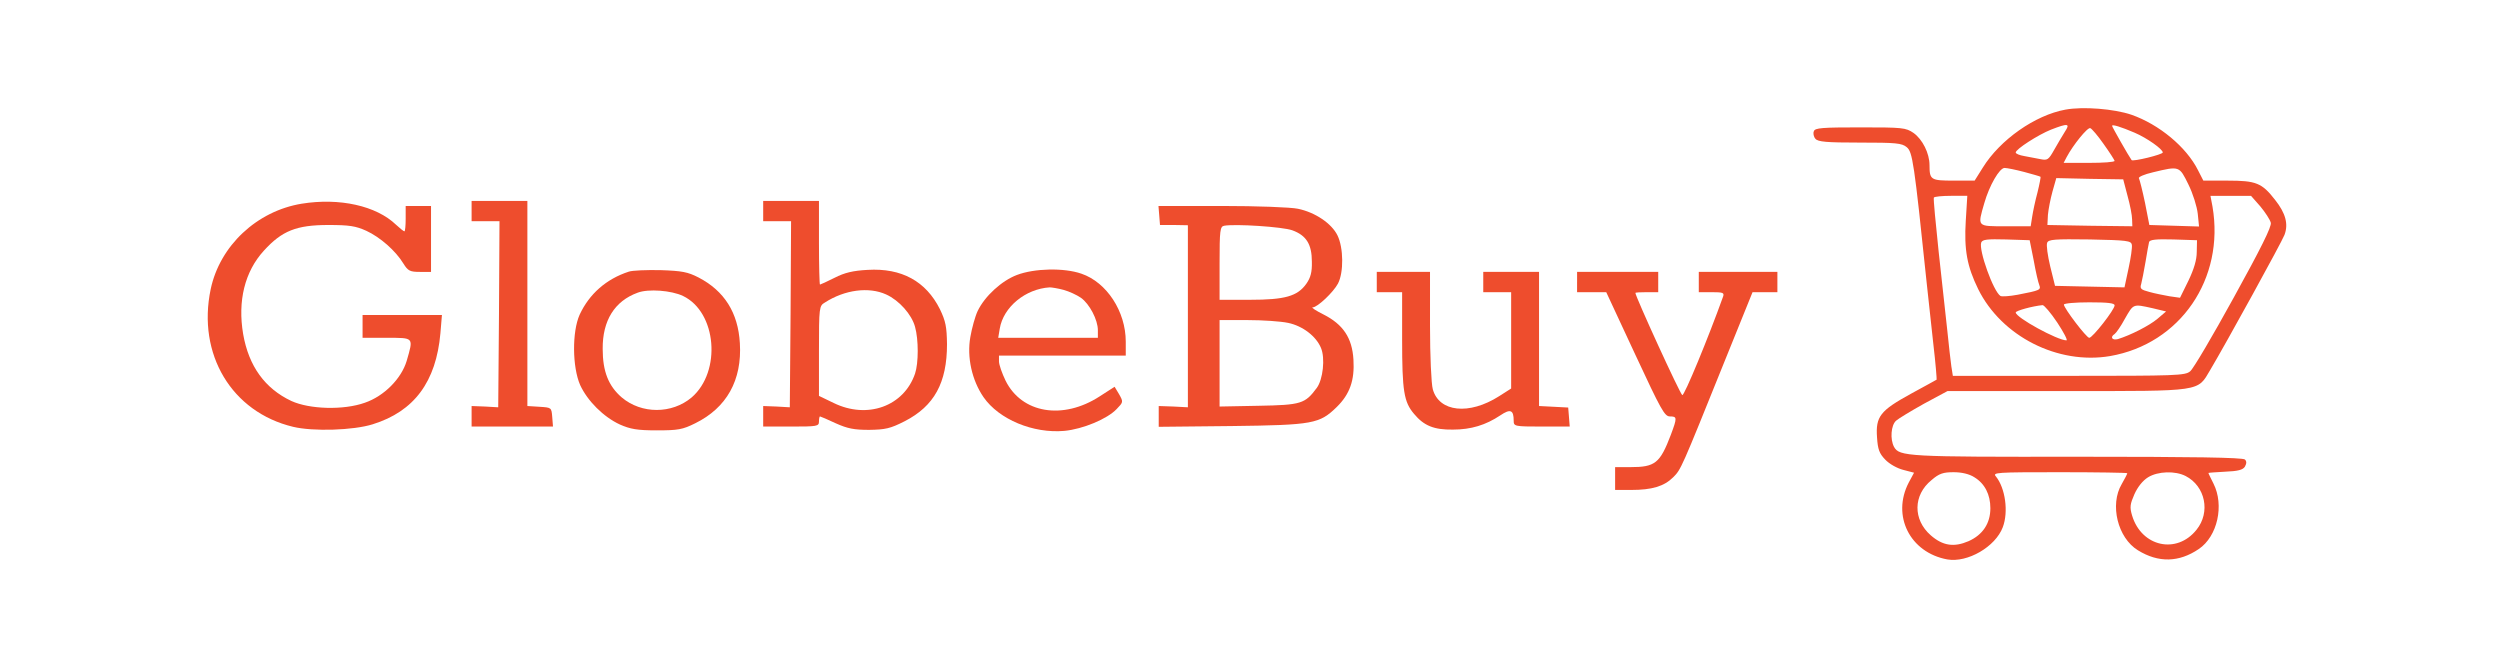 <svg version="1.0" xmlns="http://www.w3.org/2000/svg"
  width="190" height="50" viewBox="0 0 986 253"
 preserveAspectRatio="xMidYMid meet">

<g transform="translate(0,253) scale(0.1,-0.1)"
fill="#ee4d2d" stroke="none">
<path d="M8146 2130 c-120 -22 -258 -119 -326 -229 l-32 -51 -83 0 c-90 0 -95
3 -95 61 0 47 -28 102 -63 127 -31 21 -43 22 -210 22 -149 0 -179 -2 -183 -15
-4 -8 -1 -22 6 -30 10 -12 43 -15 175 -15 142 0 166 -2 185 -18 23 -19 29 -56
79 -537 6 -55 18 -162 26 -239 9 -76 14 -140 13 -141 -2 -1 -48 -27 -102 -56
-120 -66 -139 -89 -133 -172 3 -47 9 -63 32 -87 17 -18 48 -35 72 -41 l42 -11
-21 -39 c-68 -131 5 -276 152 -303 80 -14 190 50 219 127 23 61 10 154 -27
200 -14 16 -1 17 251 17 147 0 267 -2 267 -4 0 -3 -10 -22 -22 -43 -48 -81
-16 -212 64 -261 81 -50 162 -48 240 5 74 50 101 173 58 258 -11 22 -20 40
-20 42 0 1 30 3 66 5 50 2 70 7 78 20 7 13 7 21 0 28 -8 8 -206 11 -661 11
-671 -1 -702 1 -723 39 -16 30 -12 85 8 103 10 9 60 39 110 67 l93 50 471 0
c537 0 514 -3 565 83 63 106 283 506 293 533 16 42 5 85 -37 138 -52 67 -75
76 -187 76 l-96 0 -21 41 c-46 92 -154 181 -263 219 -68 23 -190 33 -260 20z
m-2 -87 c-10 -16 -29 -48 -42 -71 -23 -41 -27 -43 -56 -37 -17 3 -46 9 -63 12
-18 3 -33 9 -33 14 0 13 89 70 139 90 67 26 77 25 55 -8z m275 -4 c49 -21 111
-65 111 -78 0 -8 -118 -37 -123 -30 -11 15 -77 131 -77 135 0 7 35 -4 89 -27z
m-122 -45 c23 -32 42 -62 43 -66 0 -5 -45 -8 -100 -8 l-101 0 12 23 c25 47 82
118 93 114 6 -2 30 -30 53 -63z m-313 -110 c33 -9 62 -17 64 -19 1 -1 -4 -29
-12 -61 -9 -33 -18 -76 -21 -96 l-6 -38 -99 0 c-114 0 -111 -3 -84 91 20 70
60 139 80 139 9 0 44 -7 78 -16z m647 -49 c18 -36 34 -88 37 -116 l5 -50 -98
3 -98 3 -17 87 c-10 48 -21 91 -24 97 -4 5 21 16 56 24 104 25 103 25 139 -48z
m-240 -45 c10 -36 18 -77 18 -93 l1 -27 -167 2 -168 3 2 40 c2 22 10 63 18 92
l15 53 132 -3 132 -2 17 -65z m-638 -98 c-7 -115 5 -180 49 -270 92 -186 314
-299 520 -264 277 48 453 305 404 590 l-8 42 80 0 80 0 37 -42 c19 -23 38 -52
41 -64 4 -15 -39 -101 -146 -295 -83 -151 -160 -282 -172 -291 -19 -17 -57
-18 -478 -18 l-458 0 -6 38 c-3 20 -10 84 -16 142 -6 58 -22 197 -34 310 -12
113 -21 208 -19 213 2 4 33 7 68 7 l64 0 -6 -98z m268 -157 c8 -45 18 -88 22
-97 7 -19 3 -21 -85 -38 -32 -6 -62 -8 -68 -5 -28 17 -87 182 -76 211 5 12 24
14 98 12 l93 -3 16 -80z m387 62 c2 -10 -4 -52 -13 -93 l-16 -75 -137 3 -137
3 -19 77 c-10 42 -16 84 -12 93 5 13 28 15 168 13 148 -3 163 -5 166 -21z
m256 -28 c0 -32 -11 -68 -33 -114 l-33 -67 -42 6 c-22 4 -58 11 -79 17 -34 9
-38 13 -32 32 3 12 11 51 17 87 6 36 12 71 14 78 3 9 27 12 96 10 l93 -3 -1
-46z m-324 -211 c0 -17 -87 -128 -100 -128 -11 0 -100 117 -100 131 0 5 45 9
100 9 73 0 100 -3 100 -12z m-226 -68 c25 -38 42 -70 36 -70 -35 0 -200 90
-200 110 0 7 66 25 106 29 6 0 32 -30 58 -69z m375 57 l54 -13 -34 -29 c-32
-27 -107 -65 -156 -80 -23 -6 -32 8 -13 20 6 4 25 31 41 61 34 59 31 58 108
41z m-702 -667 c41 -25 63 -68 63 -122 0 -60 -30 -105 -86 -130 -58 -25 -102
-18 -149 23 -71 62 -70 159 3 218 30 26 46 31 87 31 32 0 62 -7 82 -20z m833
5 c78 -40 99 -143 43 -212 -78 -98 -217 -67 -254 56 -10 33 -8 45 9 84 13 29
33 54 54 67 39 24 107 26 148 5z"/>
<path d="M1190 1759 c-177 -29 -323 -166 -359 -337 -54 -257 83 -485 325 -543
79 -19 238 -14 314 10 164 51 250 168 267 359 l6 72 -157 0 -156 0 0 -45 0
-45 95 0 c109 0 106 3 79 -91 -21 -70 -89 -139 -165 -165 -84 -30 -218 -26
-290 7 -104 49 -168 137 -190 264 -22 130 6 246 82 329 71 78 128 101 254 101
83 0 108 -4 150 -23 54 -25 115 -78 146 -129 18 -29 26 -33 65 -33 l44 0 0
130 0 130 -50 0 -50 0 0 -50 c0 -27 -2 -50 -5 -50 -3 0 -18 12 -33 26 -78 75
-223 107 -372 83z"/>
<path d="M1860 1730 l0 -40 55 0 55 0 -2 -367 -3 -367 -52 3 -53 2 0 -40 0
-41 161 0 160 0 -3 38 c-3 37 -3 37 -50 40 l-48 3 0 405 0 404 -110 0 -110 0
0 -40z"/>
<path d="M3010 1730 l0 -40 55 0 55 0 -2 -367 -3 -367 -52 3 -53 2 0 -40 0
-41 110 0 c103 0 110 1 110 20 0 11 2 20 4 20 2 0 30 -12 62 -27 47 -21 72
-26 132 -26 64 1 83 5 140 34 117 60 167 152 167 304 -1 68 -5 90 -28 138 -55
110 -151 163 -285 155 -57 -3 -91 -11 -130 -31 -30 -15 -56 -27 -58 -27 -2 0
-4 74 -4 165 l0 165 -110 0 -110 0 0 -40z m485 -329 c51 -23 101 -79 114 -128
14 -50 14 -142 0 -184 -44 -129 -188 -181 -321 -116 l-58 28 0 177 c0 173 1
178 23 191 79 51 174 63 242 32z"/>
<path d="M4572 1713 l3 -38 55 0 55 -1 0 -359 0 -359 -57 3 -58 2 0 -41 0 -41
288 3 c322 4 346 9 414 75 52 51 71 106 66 187 -5 86 -41 139 -118 178 -30 15
-50 28 -43 28 19 0 82 60 100 94 23 44 22 141 -2 190 -23 47 -88 91 -156 105
-28 6 -161 11 -300 11 l-250 0 3 -37z m525 -59 c55 -20 77 -55 77 -124 1 -41
-5 -63 -22 -87 -35 -49 -84 -63 -222 -63 l-120 0 0 144 c0 130 2 145 18 148
43 8 231 -4 269 -18z m-17 -365 c58 -12 111 -53 130 -99 17 -40 8 -125 -17
-158 -46 -62 -61 -67 -229 -70 l-154 -3 0 170 0 171 110 0 c60 0 132 -5 160
-11z"/>
<path d="M2480 1491 c-89 -29 -156 -88 -194 -170 -30 -67 -29 -206 2 -277 29
-63 92 -126 157 -156 41 -18 68 -23 145 -23 84 0 102 3 152 28 124 61 185 170
176 316 -7 120 -61 206 -163 259 -43 22 -65 26 -150 29 -55 1 -111 -1 -125 -6z
m214 -96 c133 -64 152 -298 34 -400 -78 -66 -198 -66 -276 0 -52 45 -75 102
-75 191 -1 112 47 189 138 222 42 16 133 9 179 -13z"/>
<path d="M4011 1478 c-61 -23 -127 -84 -155 -142 -10 -21 -23 -68 -29 -103
-14 -79 6 -170 52 -237 61 -88 196 -144 319 -133 73 7 169 47 206 86 26 27 27
28 10 58 l-18 30 -59 -38 c-145 -94 -307 -67 -371 62 -14 29 -26 63 -26 76 l0
23 250 0 250 0 0 55 c0 119 -75 234 -175 268 -69 24 -186 21 -254 -5z m184
-59 c22 -6 52 -20 68 -31 34 -24 67 -87 67 -128 l0 -30 -196 0 -197 0 6 36
c14 85 101 157 197 163 8 0 33 -4 55 -10z"/>
<path d="M5430 1450 l0 -40 50 0 50 0 0 -187 c0 -203 7 -246 47 -293 39 -47
79 -63 153 -62 72 0 130 18 187 56 40 27 53 22 53 -21 0 -22 3 -23 111 -23
l110 0 -3 38 -3 37 -57 3 -58 3 0 264 0 265 -110 0 -110 0 0 -40 0 -40 55 0
55 0 0 -190 0 -190 -47 -30 c-119 -76 -237 -63 -262 27 -6 21 -11 132 -11 251
l0 212 -105 0 -105 0 0 -40z"/>
<path d="M6220 1450 l0 -40 58 0 57 0 114 -245 c102 -219 116 -245 137 -245
29 0 29 -5 4 -72 -43 -113 -62 -128 -160 -128 l-60 0 0 -45 0 -45 63 0 c82 0
130 14 166 50 31 31 31 31 201 453 l112 277 49 0 49 0 0 40 0 40 -155 0 -155
0 0 -40 0 -40 51 0 c44 0 50 -2 45 -17 -58 -162 -153 -392 -161 -389 -8 2
-185 389 -185 403 0 2 20 3 45 3 l45 0 0 40 0 40 -160 0 -160 0 0 -40z"/>
</g>
</svg>
